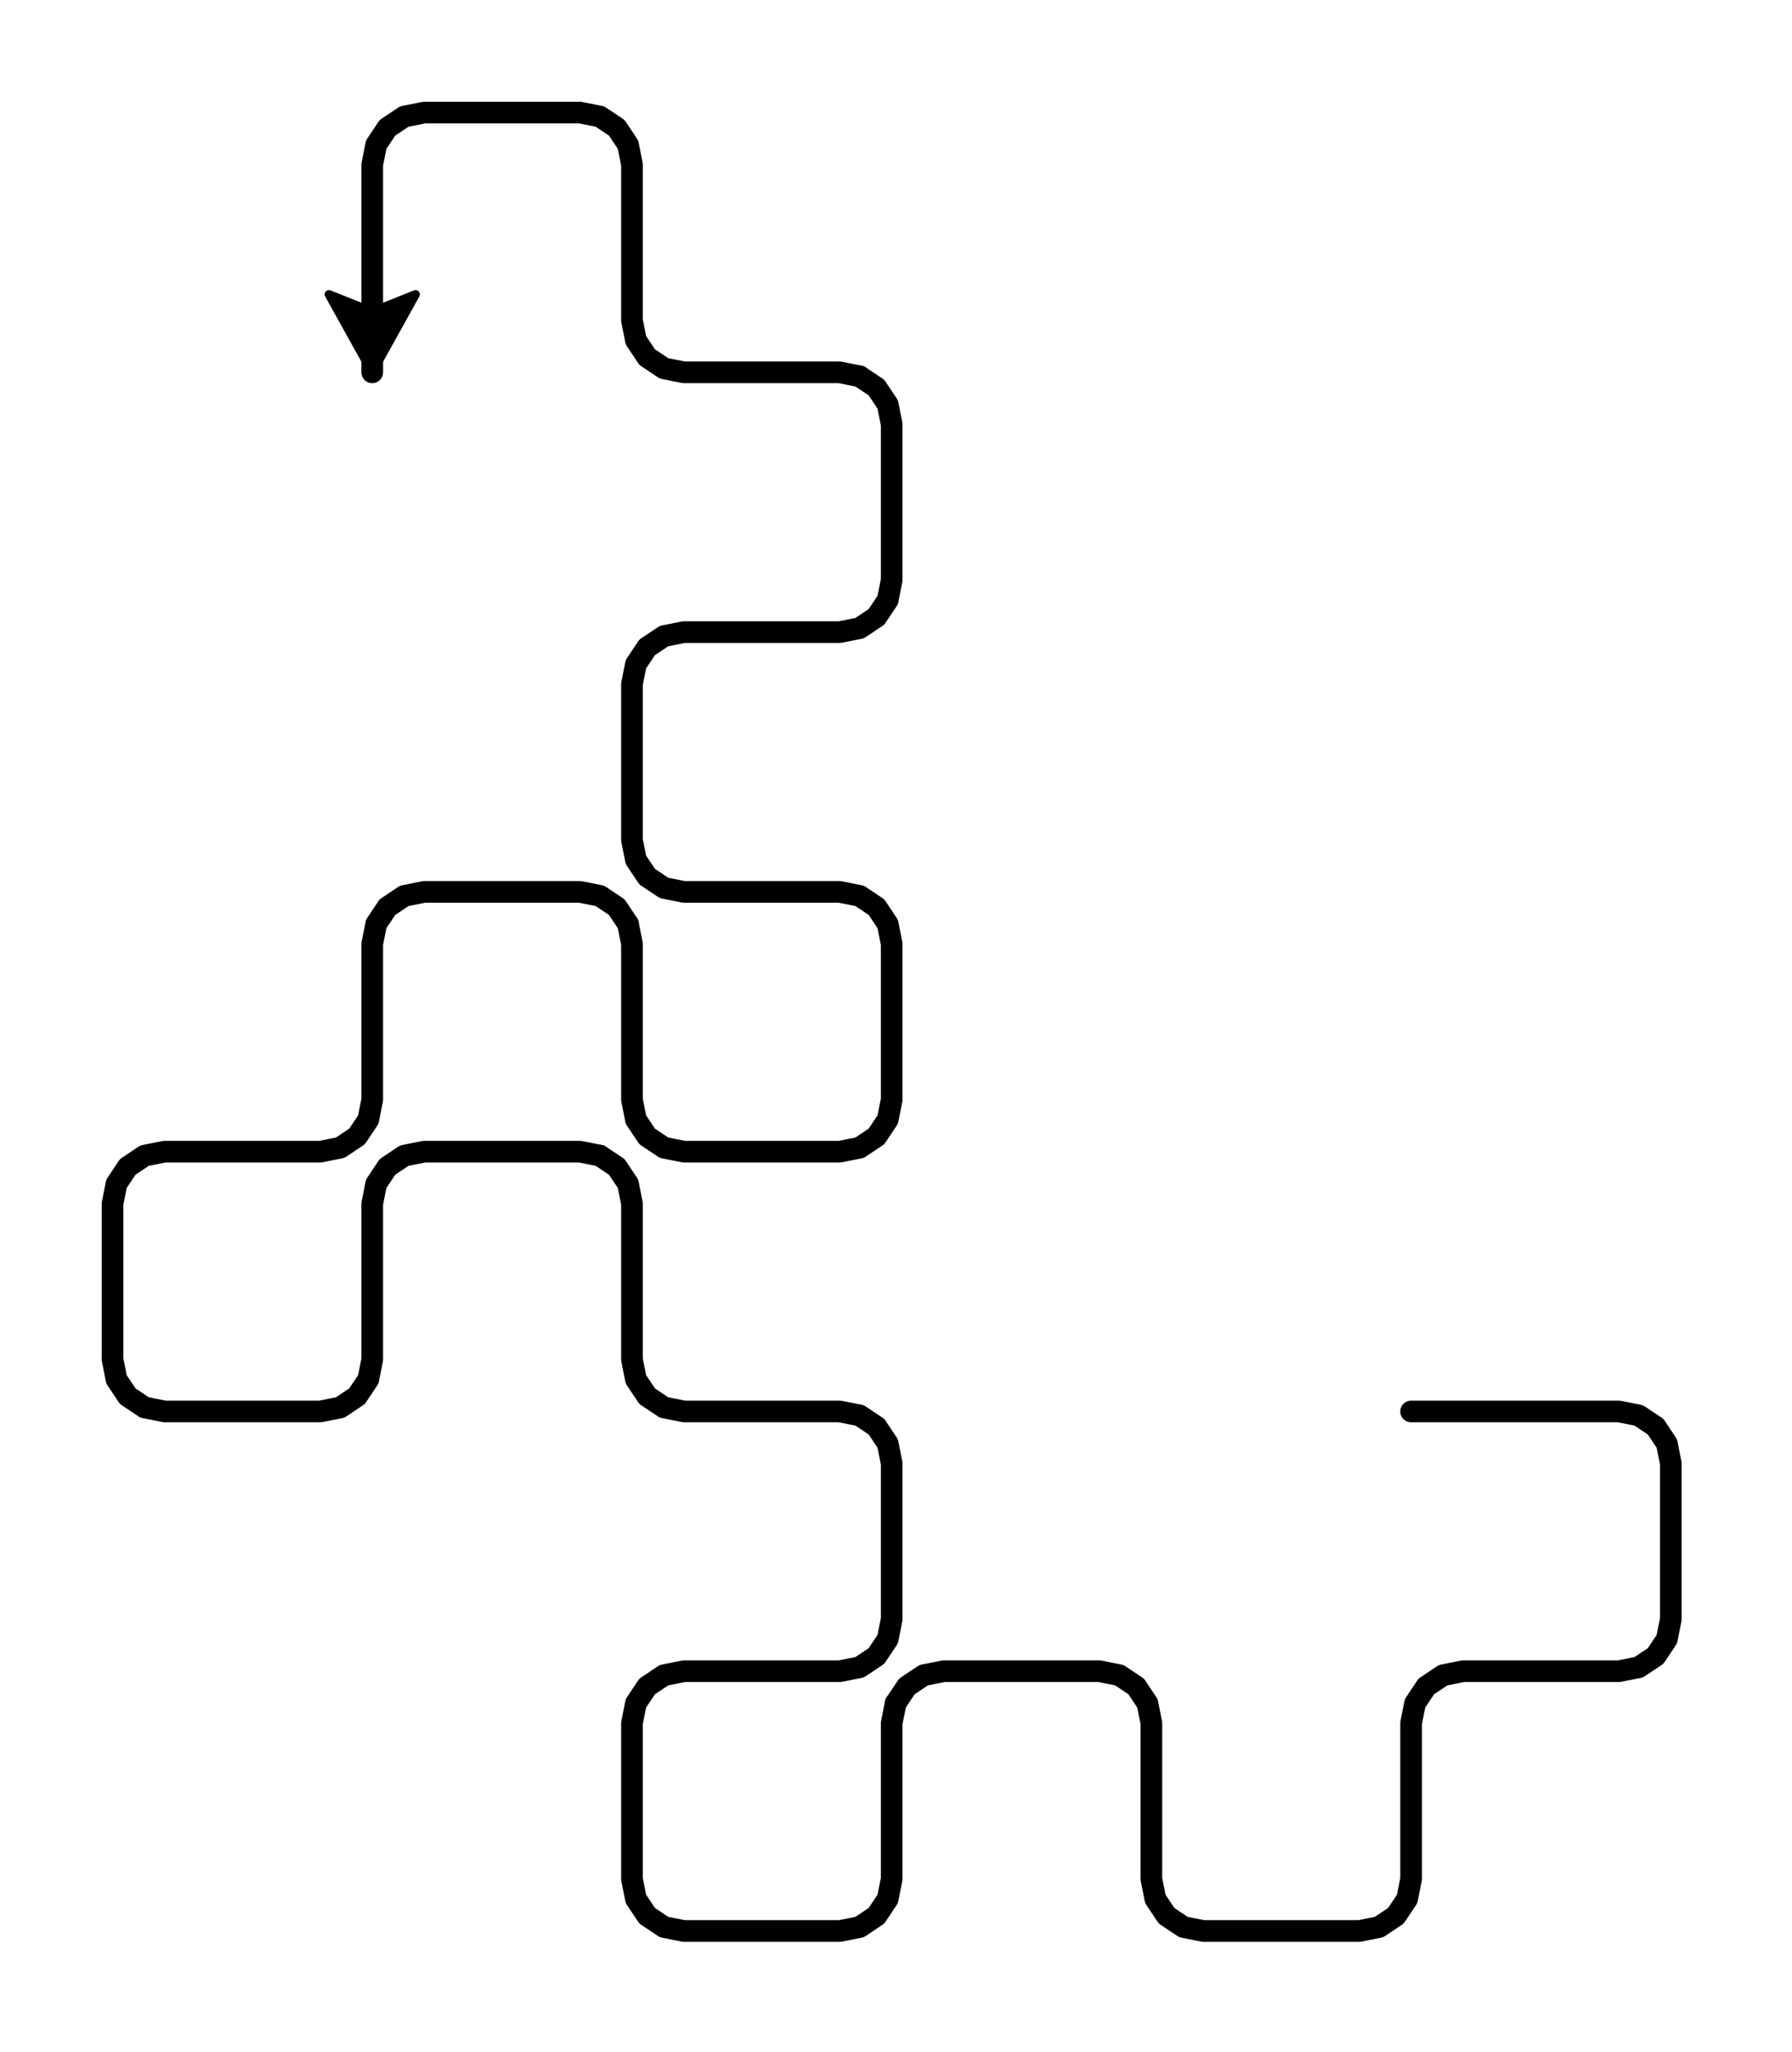 <?xml version="1.0" ?><!DOCTYPE svg  PUBLIC '-//W3C//DTD SVG 1.1//EN'  'http://www.w3.org/Graphics/SVG/1.1/DTD/svg11.dtd'><svg xmlns="http://www.w3.org/2000/svg" width="207.000" height="237.000" viewBox="-163.000 -163.000 207.000 237.000"><line x1="0.0" y1="0.0" x2="0.0" y2="0.0" stroke="none" fill="none" stroke-width="2.0" stroke-linecap="round"/><polyline points="0.0,0.0 6.0,-0.0 15.0,-0.0 24.0,-0.0 26.296,0.457 28.243,1.757 29.543,3.704 30.0,6 30.0,15 30.0,24 29.543,26.296 28.243,28.243 26.296,29.543 24.0,30 15,30 6,30 3.704,30.457 1.757,31.757 0.457,33.704 9.270362255620057e-15,36 8.770761894538737e-15,45 8.271161533457416e-15,54 -0.457,56.296 -1.757,58.243 -3.704,59.543 -6,60 -15,60 -24,60 -26.296,59.543 -28.243,58.243 -29.543,56.296 -30,54 -30,45 -30,36 -30.457,33.704 -31.757,31.757 -33.704,30.457 -36,30 -45,30 -54,30 -56.296,30.457 -58.243,31.757 -59.543,33.704" stroke="#000" fill="none" stroke-width="2.5" stroke-linecap="round" stroke-linejoin="round"/><polyline points="-59.543,33.704 -60,36 -60,45 -60,54 -60.457,56.296 -61.757,58.243 -63.704,59.543 -66,60 -75,60 -84,60 -86.296,59.543 -88.243,58.243 -89.543,56.296 -90,54 -90,45 -90,36 -89.543,33.704 -88.243,31.757 -86.296,30.457 -84,30 -75,30 -66,30 -63.704,29.543 -61.757,28.243 -60.457,26.296 -60,24 -60,15 -60,6 -60.457,3.704 -61.757,1.757 -63.704,0.457 -66,-1.0547118733938987e-15 -75,-1.0547118733938987e-15 -84,-1.0547118733938987e-15 -86.296,-0.457 -88.243,-1.757 -89.543,-3.704 -90,-6 -90,-15 -90,-24 -90.457,-26.296 -91.757,-28.243 -93.704,-29.543" stroke="#000" fill="none" stroke-width="2.5" stroke-linecap="round" stroke-linejoin="round"/><polyline points="-93.704,-29.543 -96,-30 -105,-30 -114,-30 -116.296,-29.543 -118.243,-28.243 -119.543,-26.296 -120,-24 -120,-15 -120,-6.0 -120.457,-3.704 -121.757,-1.757 -123.704,-0.457 -126,-2.4980018054066022e-15 -135,-2.4980018054066022e-15 -144,-2.4980018054066022e-15 -146.296,-0.457 -148.243,-1.757 -149.543,-3.704 -150,-6.0 -150,-15 -150,-24 -149.543,-26.296 -148.243,-28.243 -146.296,-29.543 -144,-30 -135,-30 -126,-30 -123.704,-30.457 -121.757,-31.757 -120.457,-33.704 -120,-36 -120,-45 -120,-54 -119.543,-56.296 -118.243,-58.243 -116.296,-59.543 -114,-60 -105,-60 -96,-60 -93.704,-59.543 -91.757,-58.243 -90.457,-56.296" stroke="#000" fill="none" stroke-width="2.5" stroke-linecap="round" stroke-linejoin="round"/><polyline points="-90.457,-56.296 -90,-54 -90,-45 -90,-36 -89.543,-33.704 -88.243,-31.757 -86.296,-30.457 -84,-30 -75,-30 -66,-30 -63.704,-30.457 -61.757,-31.757 -60.457,-33.704 -60,-36 -60,-45 -60,-54 -60.457,-56.296 -61.757,-58.243 -63.704,-59.543 -66,-60 -75,-60 -84,-60 -86.296,-60.457 -88.243,-61.757 -89.543,-63.704 -90,-66 -90,-75 -90,-84 -89.543,-86.296 -88.243,-88.243 -86.296,-89.543 -84,-90 -75,-90 -66,-90 -63.704,-90.457 -61.757,-91.757 -60.457,-93.704 -60,-96 -60,-105 -60,-114 -60.457,-116.296 -61.757,-118.243 -63.704,-119.543" stroke="#000" fill="none" stroke-width="2.5" stroke-linecap="round" stroke-linejoin="round"/><polyline points="-63.704,-119.543 -66,-120 -75,-120 -84,-120 -86.296,-120.457 -88.243,-121.757 -89.543,-123.704 -90,-126 -90,-135 -90,-144 -90.457,-146.296 -91.757,-148.243 -93.704,-149.543 -96,-150 -105,-150 -114,-150 -116.296,-149.543 -118.243,-148.243 -119.543,-146.296 -120,-144 -120,-135 -120,-126 -120,-120" stroke="#000" fill="none" stroke-width="2.5" stroke-linecap="round" stroke-linejoin="round"/><polygon points="-120,-120 -115,-129 -120,-127 -125,-129" stroke="#000" fill="#000" fill-rule="evenodd" stroke-linejoin="round"/></svg>